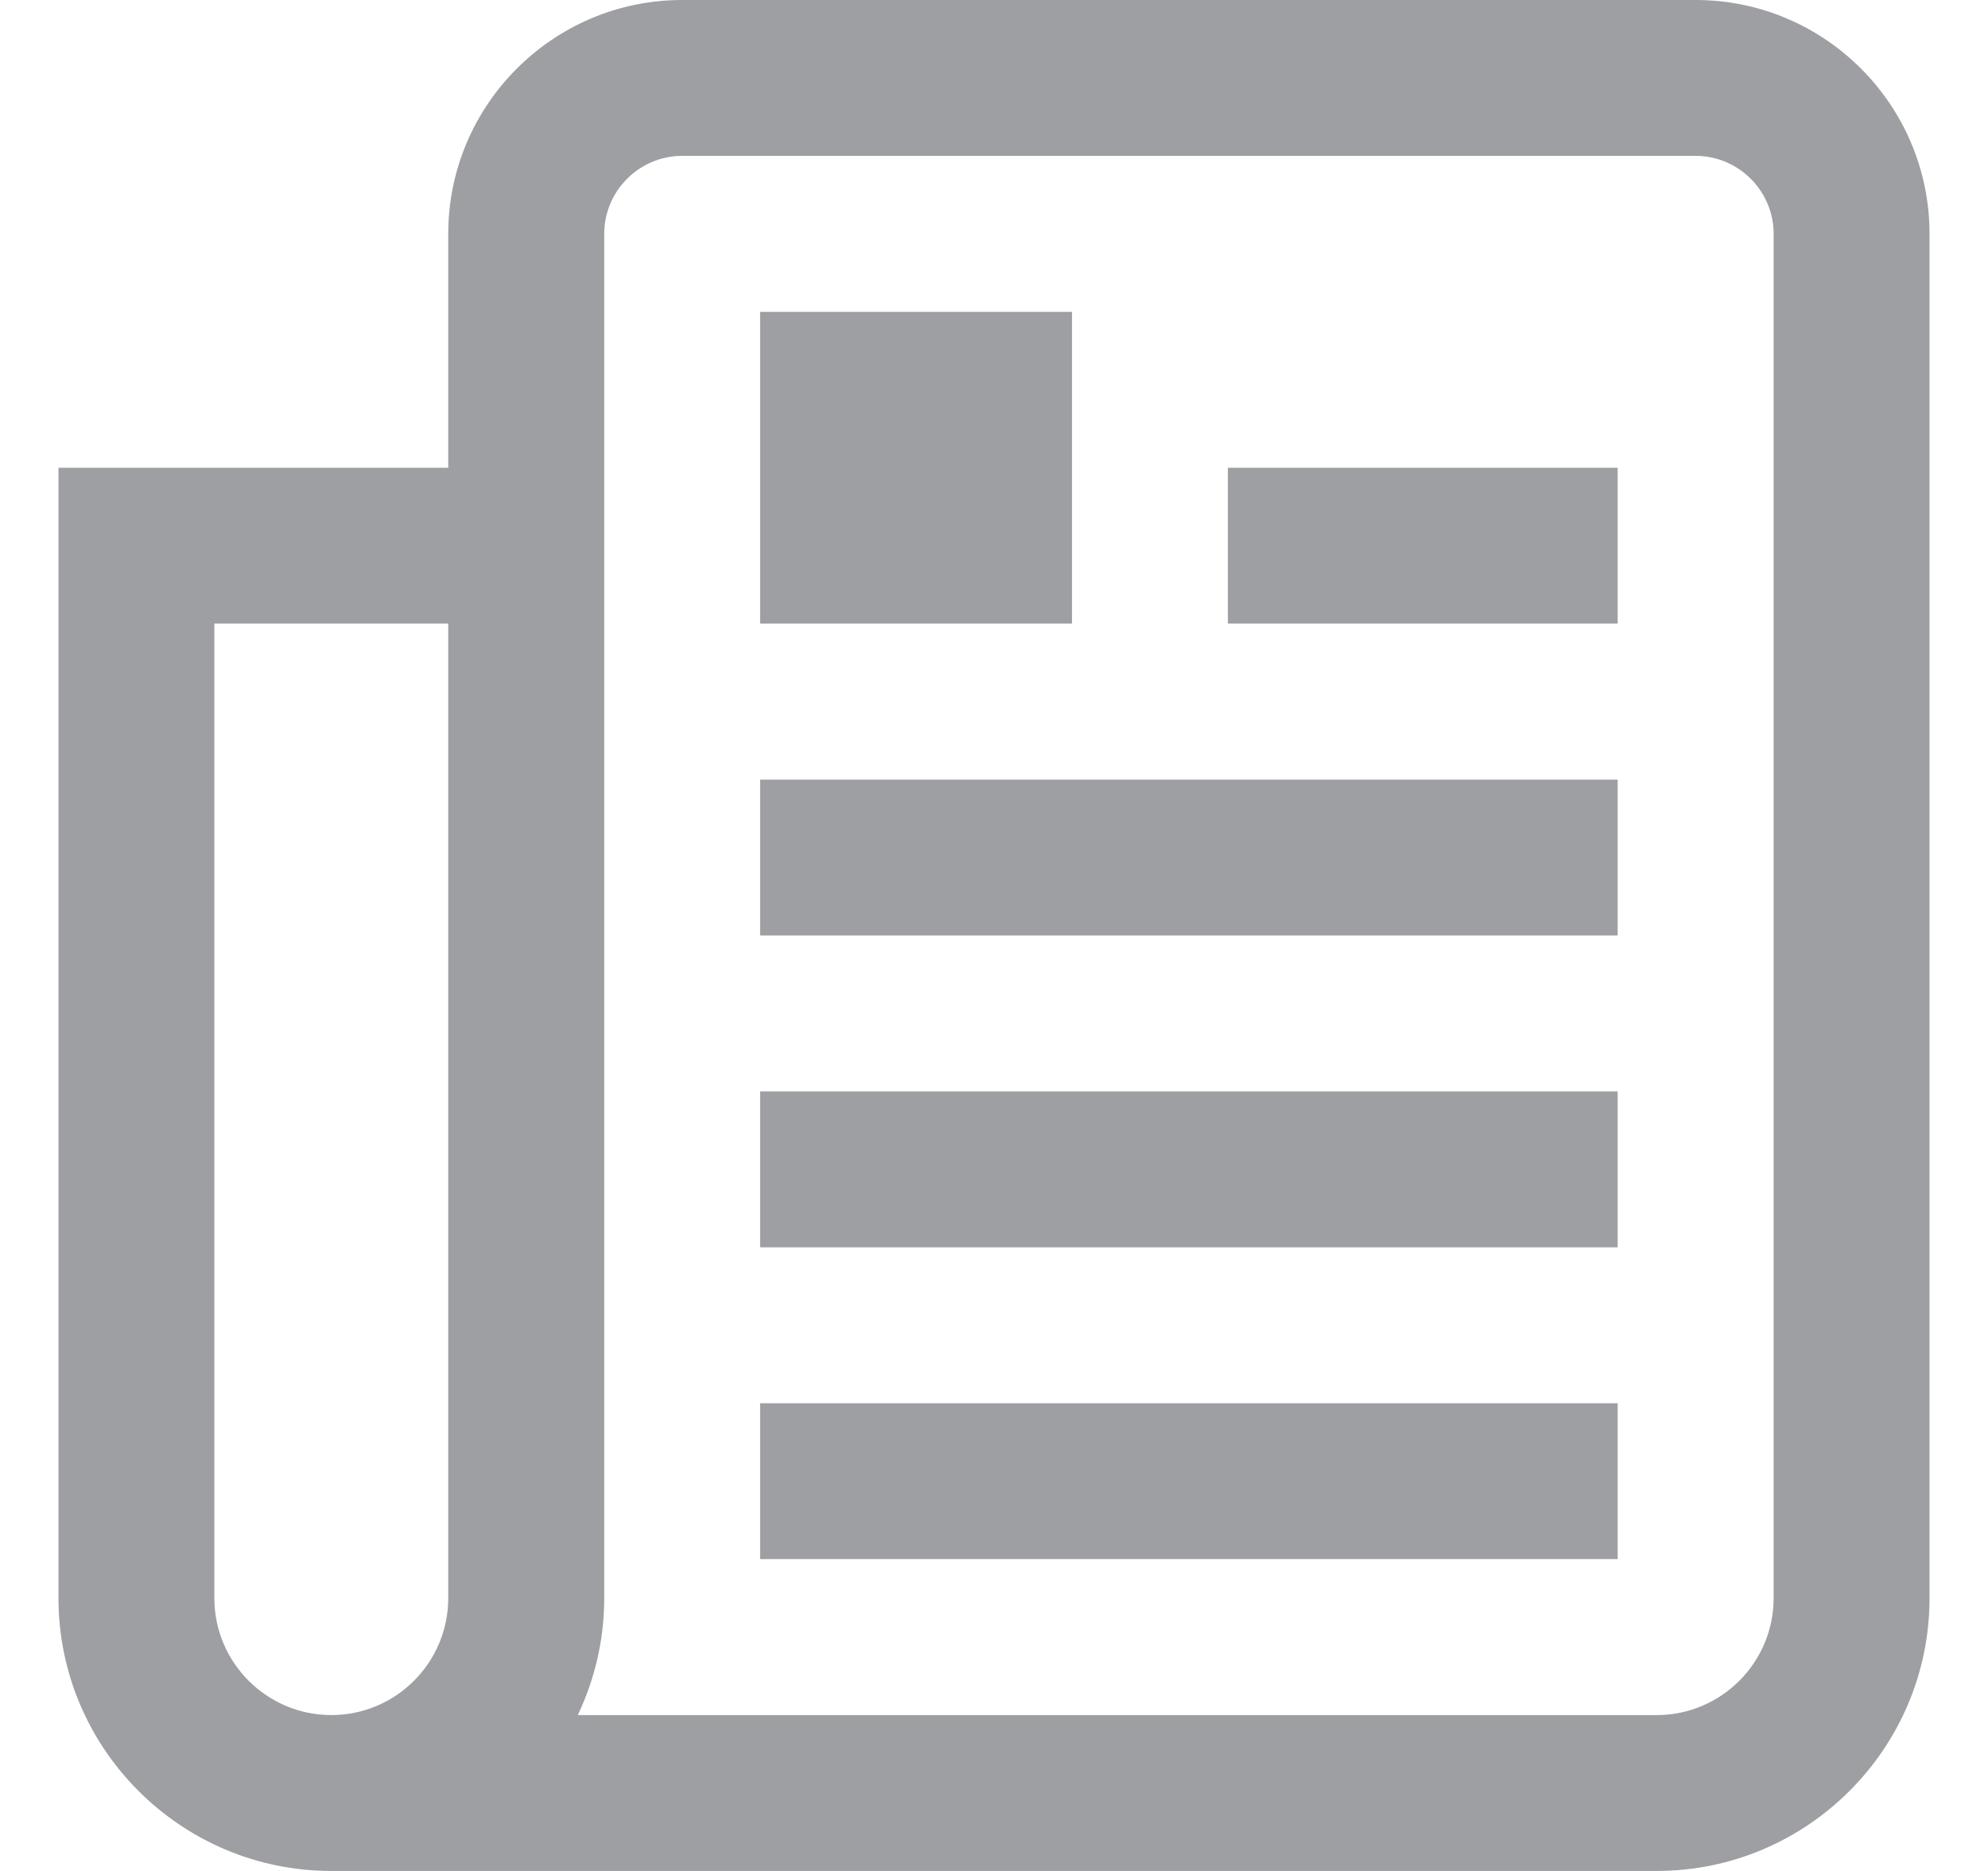 <svg width="17" height="16" viewBox="0 0 17 16" fill="none" xmlns="http://www.w3.org/2000/svg">
<g clip-path="url(#clip0_1780_24248)">
<path d="M14.5 0H5.833C4.731 0 3.833 0.897 3.833 2V4H0.5V13.667C0.5 14.953 1.547 16 2.833 16H14.167C15.453 16 16.5 14.953 16.5 13.667V2C16.5 0.897 15.603 0 14.5 0ZM3.833 13.667C3.833 14.218 3.385 14.667 2.833 14.667C2.282 14.667 1.833 14.218 1.833 13.667V5.333H3.833V13.667ZM15.167 13.667C15.167 14.218 14.718 14.667 14.167 14.667H4.941C5.085 14.363 5.167 14.025 5.167 13.667V2C5.167 1.633 5.466 1.333 5.833 1.333H14.5C14.867 1.333 15.167 1.633 15.167 2V13.667ZM10.5 4H13.833V5.333H10.5V4ZM6.5 6.667H13.833V8H6.5V6.667ZM6.5 9.333H13.833V10.667H6.5V9.333ZM6.5 12H13.833V13.333H6.5V12ZM9.167 5.333H6.5V2.667H9.167V5.333Z" fill="#9E9FA3"/>
</g>
<defs>
<clipPath id="clip0_1780_24248">
<rect width="16" height="16" fill="white" transform="translate(0.5)"/>
</clipPath>
</defs>
</svg>
